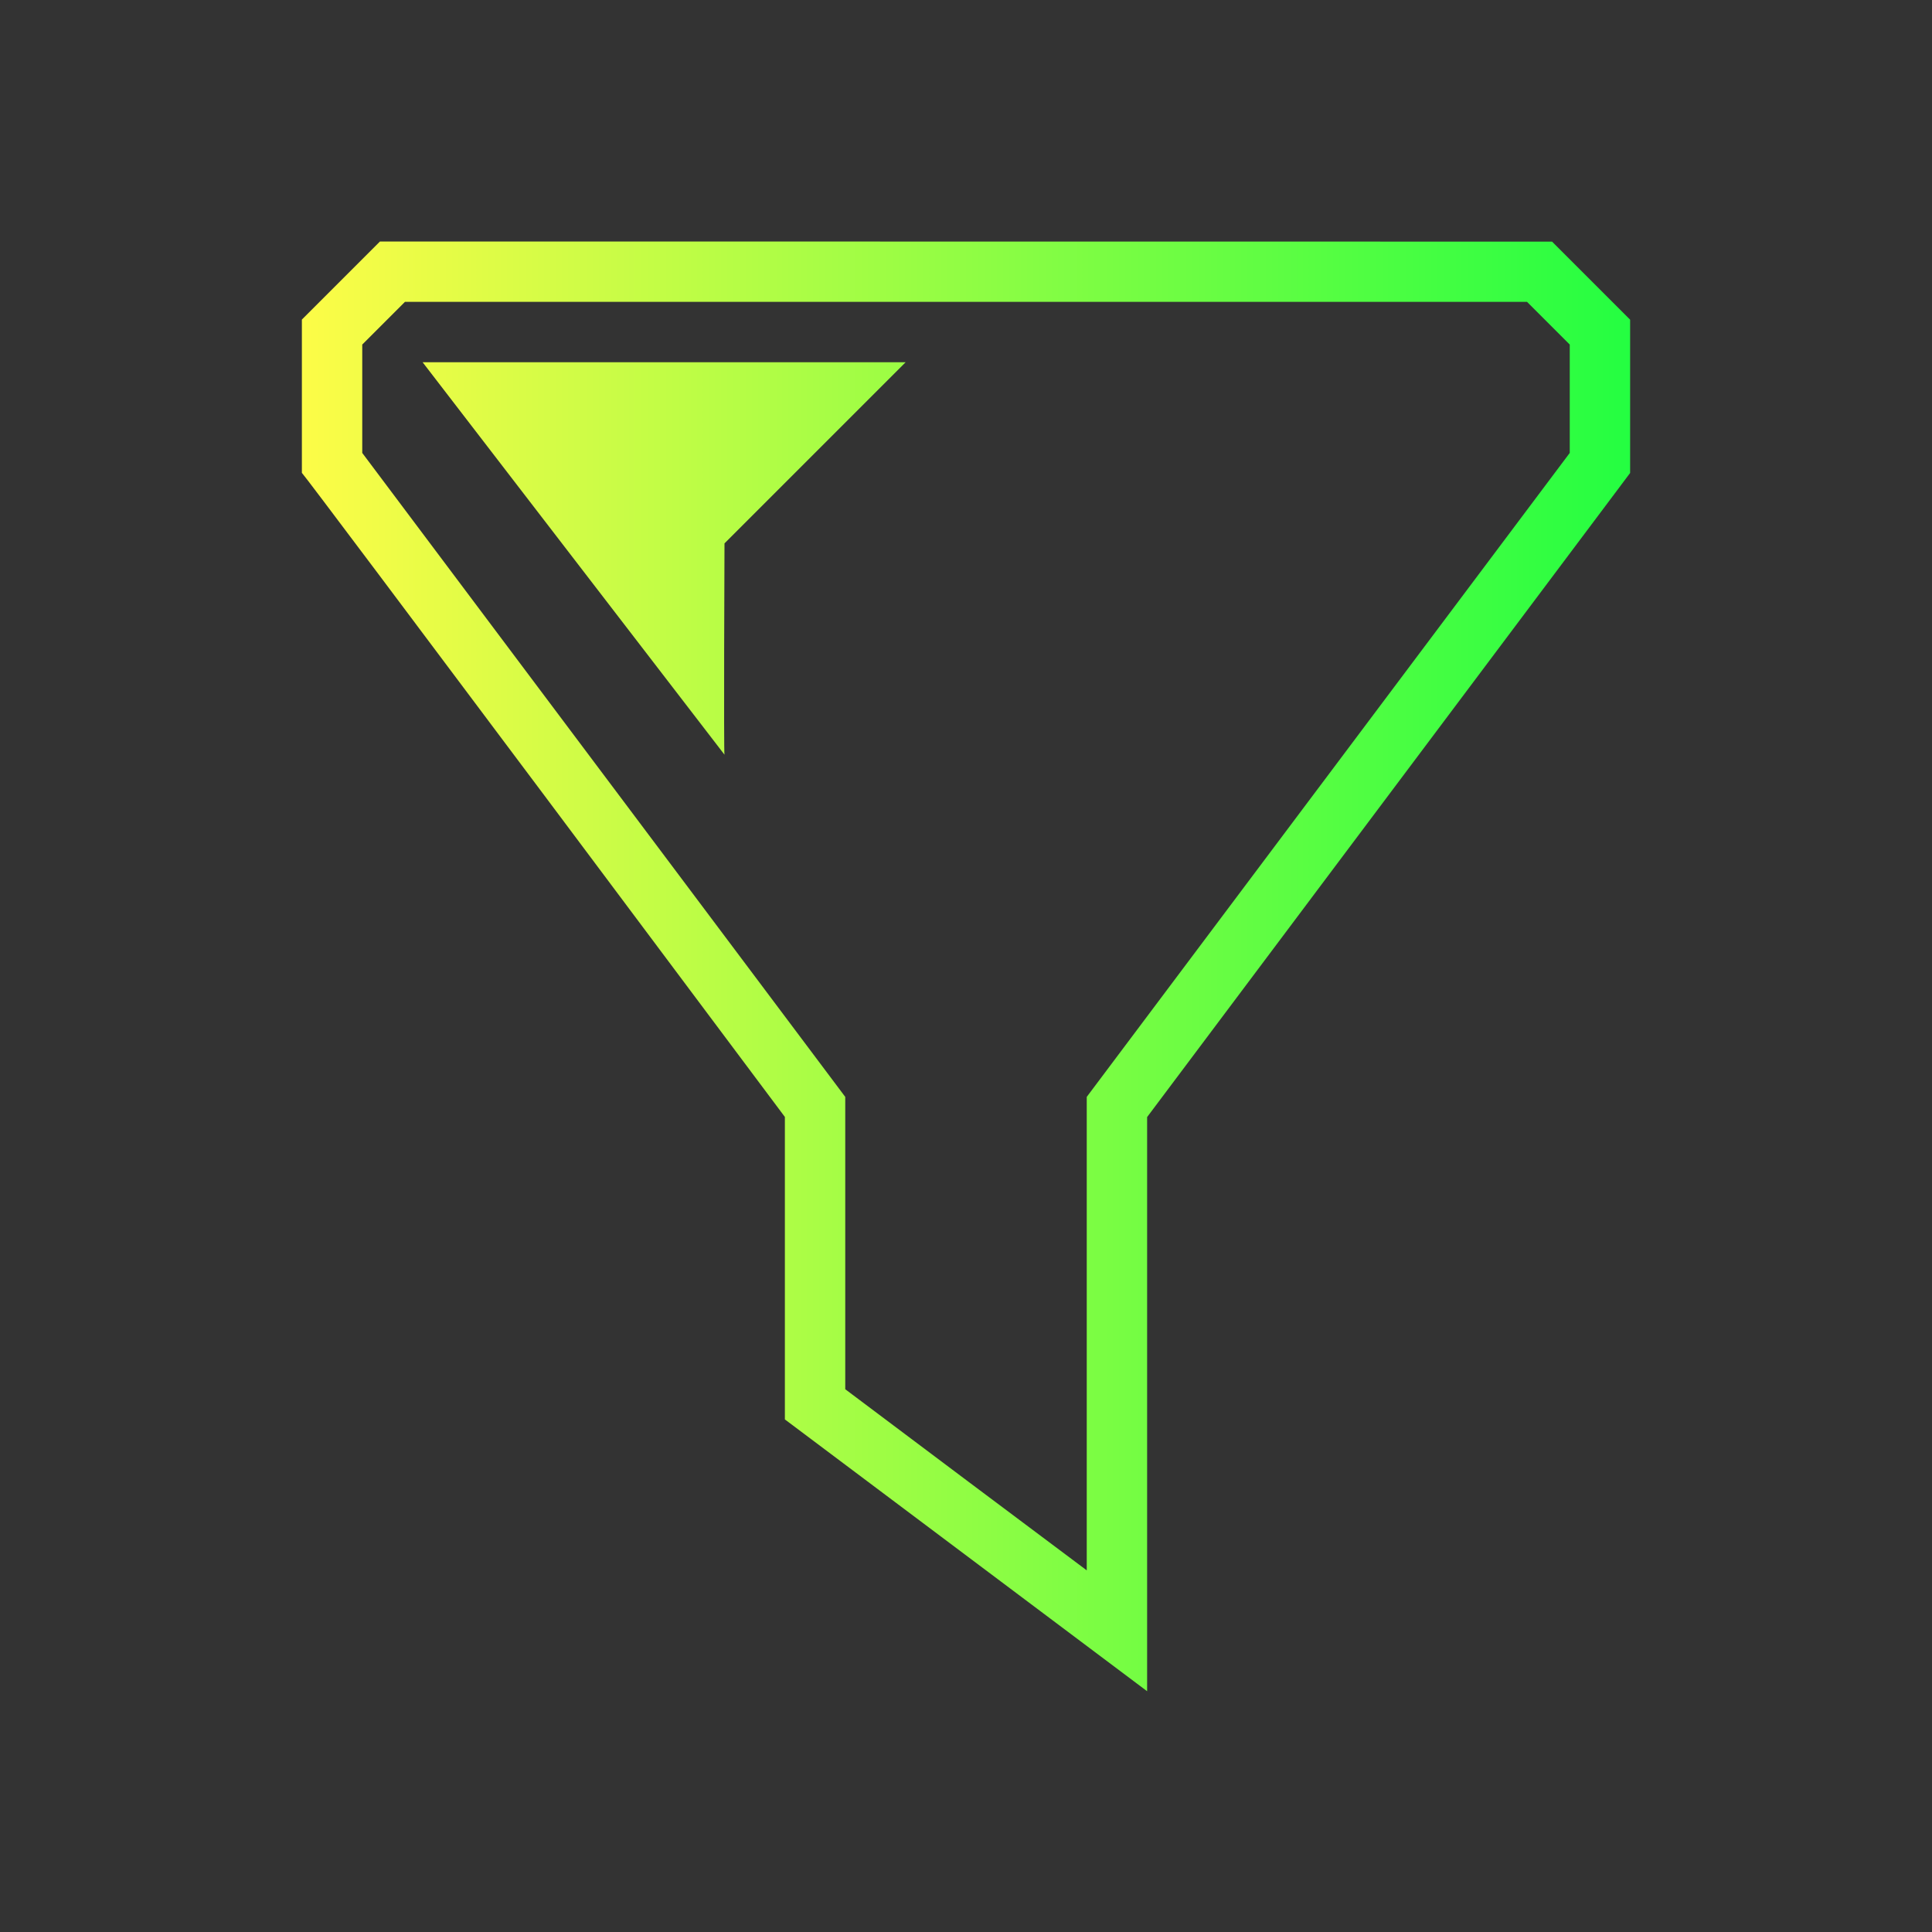 <svg width="32" height="32" viewBox="0 0 32 32" fill="none" xmlns="http://www.w3.org/2000/svg">
<rect x="0" y="0" width="32" height="32" fill="#333333" stroke="none"/>
<path d="M6.293 4L5 5.293V7.832C5.055 7.872 13 18.5 13 18.5V23.51L19 28.012V18.502L27 7.834V5.295L25.707 4.002L6.293 4ZM6.707 5H25.293L26 5.707V7.502L18 18.168V26.01C16.84 25.143 15.285 23.976 14 23.01V18.168L6 7.502V5.707L6.707 5ZM7 6L12 12.5C11.985 12.505 12 9 12 9L15 6H7Z" fill="url(#paint0_linear_10_18365)"/>
<defs>
<linearGradient id="paint0_linear_10_18365" x1="5" y1="16.006" x2="27" y2="16.006" gradientUnits="userSpaceOnUse">
<stop stop-color="#FDFC47"/>
<stop offset="1" stop-color="#24FE41"/>
</linearGradient>
</defs>
</svg>
